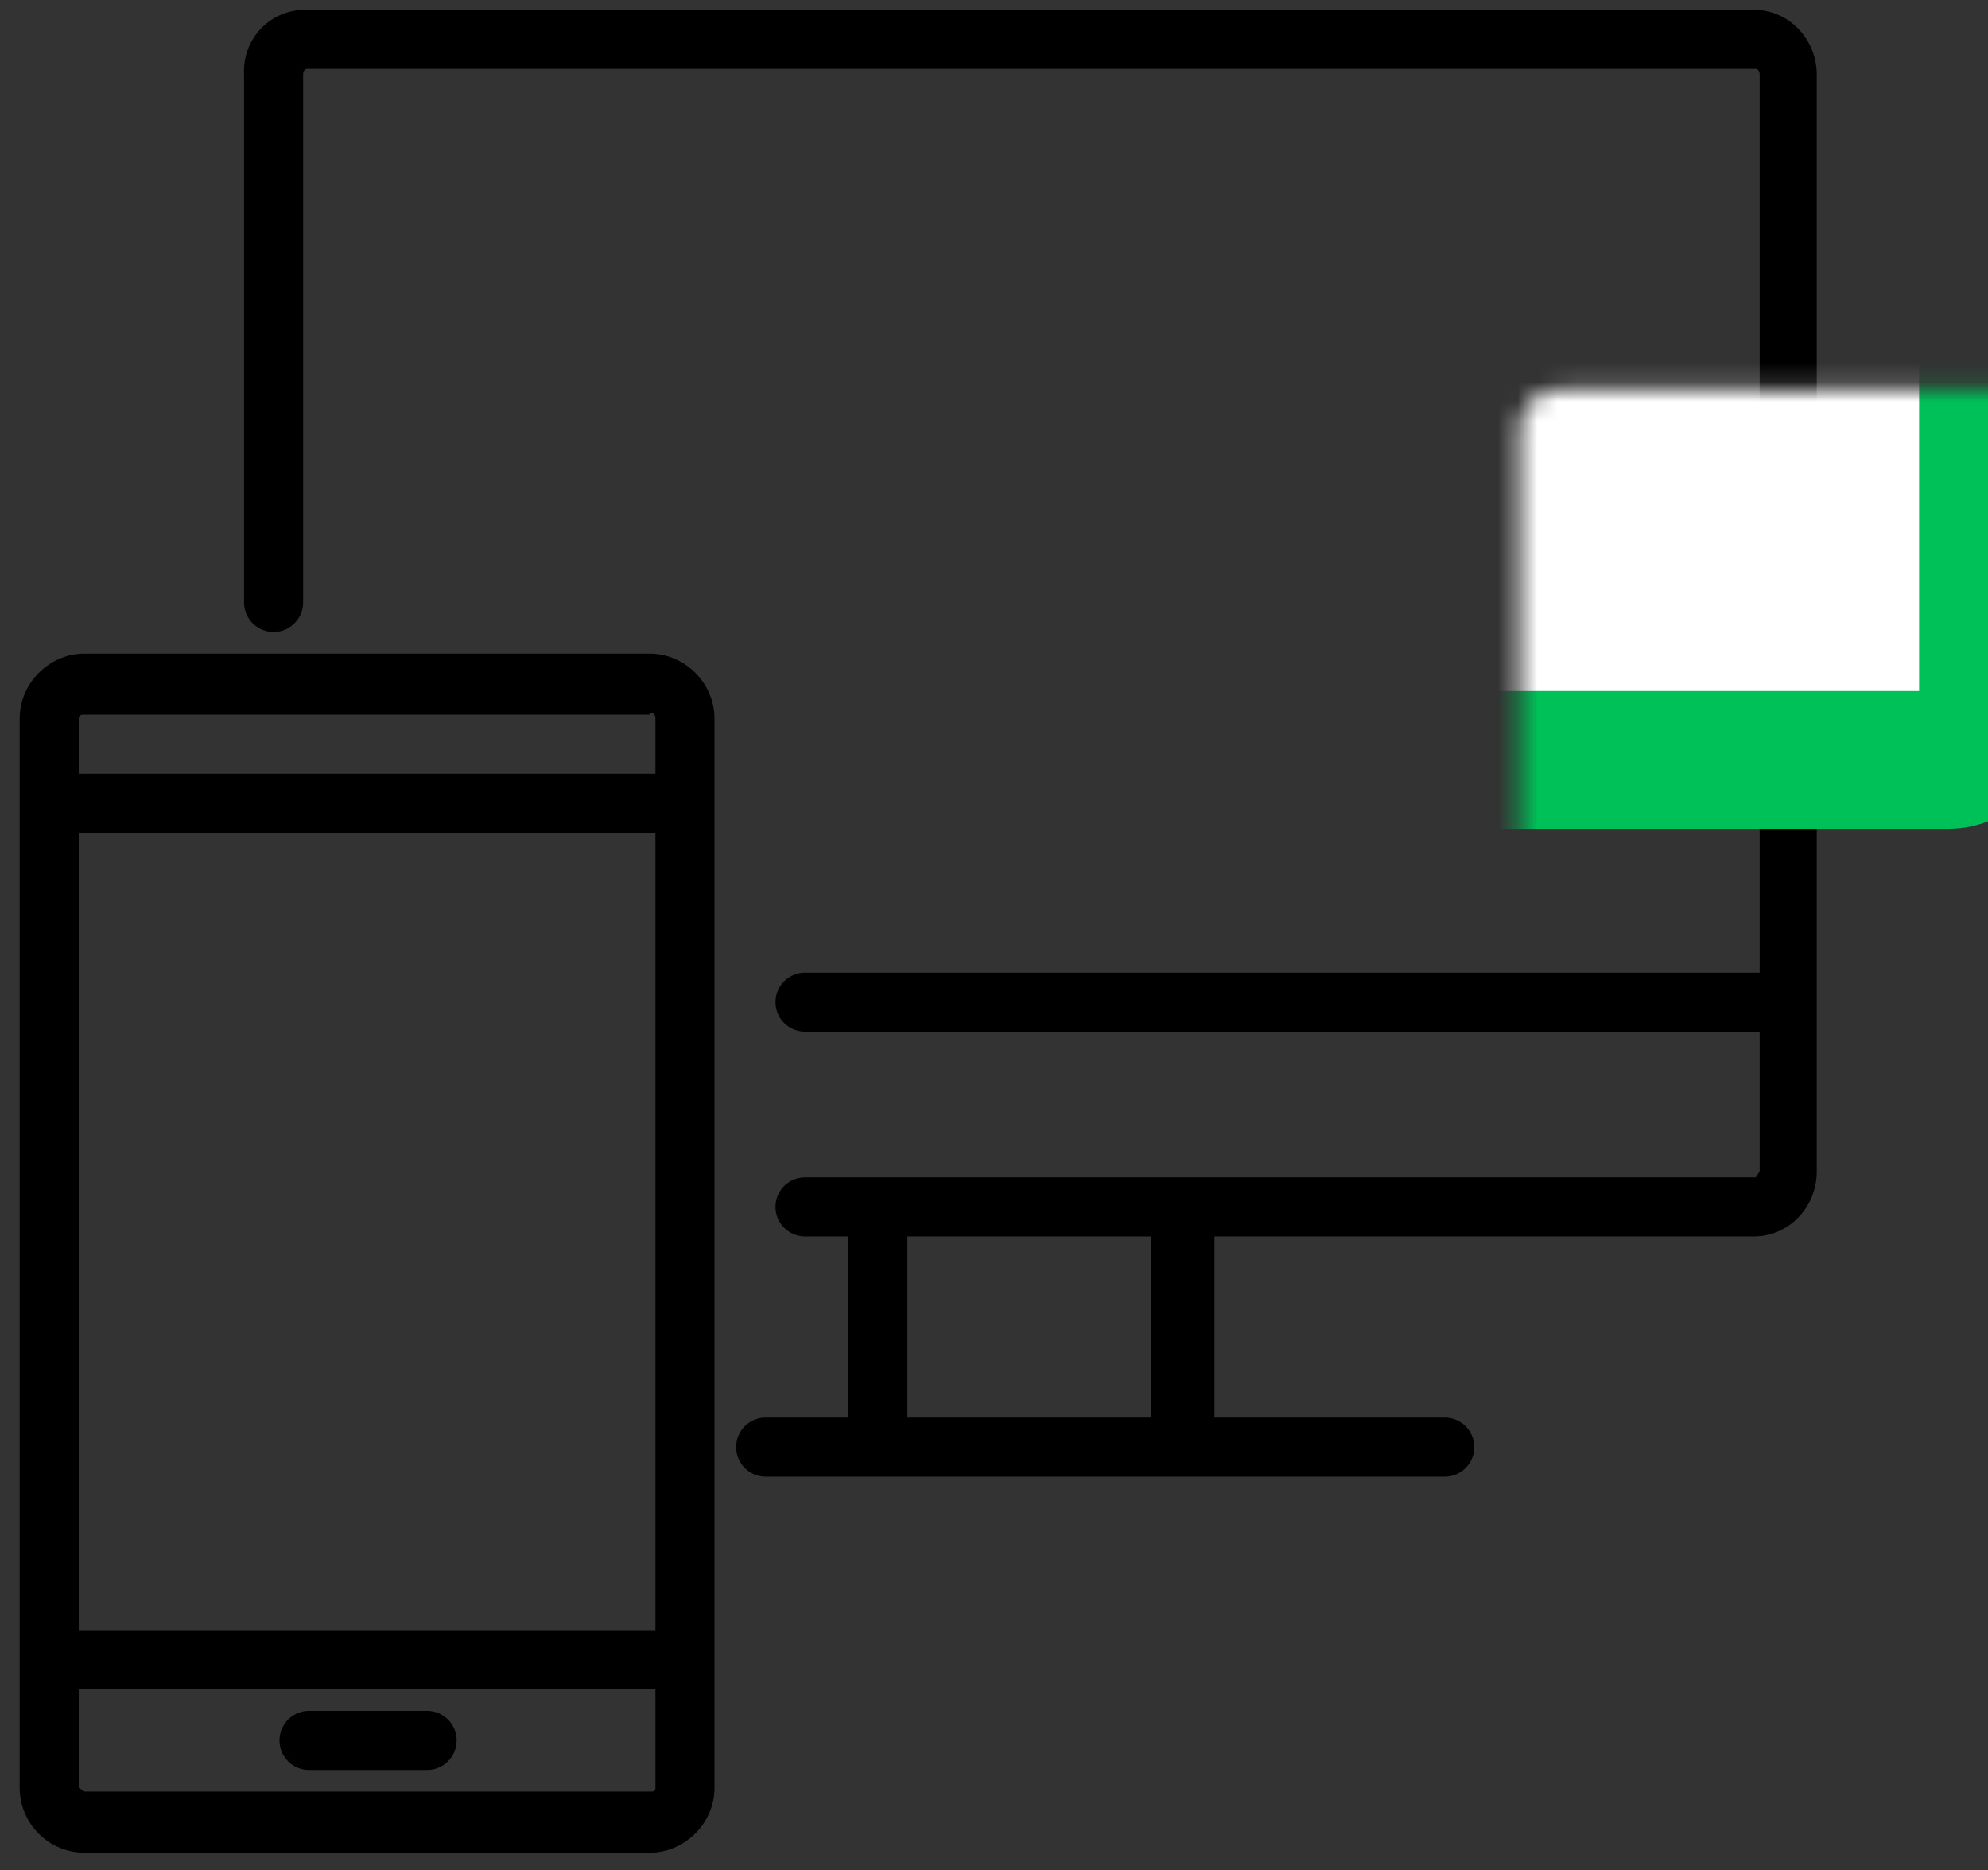 <svg fill="none" xmlns="http://www.w3.org/2000/svg" viewBox="0 0 101 95"><rect x="0" y="0" width="101" height="95" fill="#333333" stroke="none"/><path d="M40.9 62.8a1.5 1.5 0 110-3h48.3l.2-.3V3.8c0-.2-.1-.3-.2-.3H15.6c-.1 0-.2.1-.2.3v26.8a1.5 1.5 0 11-3 0V3.8C12.3 2 13.7.5 15.5.5h73.6c1.8 0 3.2 1.5 3.2 3.3v55.7c0 1.8-1.4 3.3-3.2 3.3H61.7V72h11.7a1.5 1.5 0 110 3H38.9a1.5 1.5 0 110-3h4.2v-9.2h-2.2zM46 72h12.5v-9.2H46.1V72z" fill="#000"/><path d="M40.9 49.4h49.4a1.5 1.5 0 110 3H40.9a1.5 1.5 0 110-3zM4.3 33.2H33c1.8 0 3.3 1.5 3.3 3.3v54.3c0 1.8-1.5 3.3-3.3 3.3H4.3A3.3 3.3 0 011 90.8V36.5c0-1.8 1.5-3.3 3.3-3.3zm29 9.1H4v40.5h29.3V42.3zm-.3-6H4.3c-.1 0-.3 0-.3.2v2.8h29.3v-2.8c0-.2-.1-.3-.3-.3zM4.3 91H33c.2 0 .3 0 .3-.2v-5H4v5l.3.2z" fill="#000"/><path d="M15.6 86.9h6.1a1.5 1.5 0 110 3h-6a1.5 1.5 0 110-3z" fill="#000"/><mask id="a" fill="#fff"><rect x="18.8" y="46.5" width="29.7" height="16.8" rx="2"/></mask><rect x="18.8" y="46.5" width="29.7" height="16.8" rx="2" fill="#fff" stroke="#00C058" stroke-width="7" mask="url(#a)"/><mask id="b" fill="#fff"><rect x="38.6" y="9.9" width="62.4" height="28.7" rx="2"/></mask><rect x="38.6" y="9.9" width="62.4" height="28.7" rx="2" fill="#fff" stroke="#00C058" stroke-width="7" mask="url(#b)"/></svg>